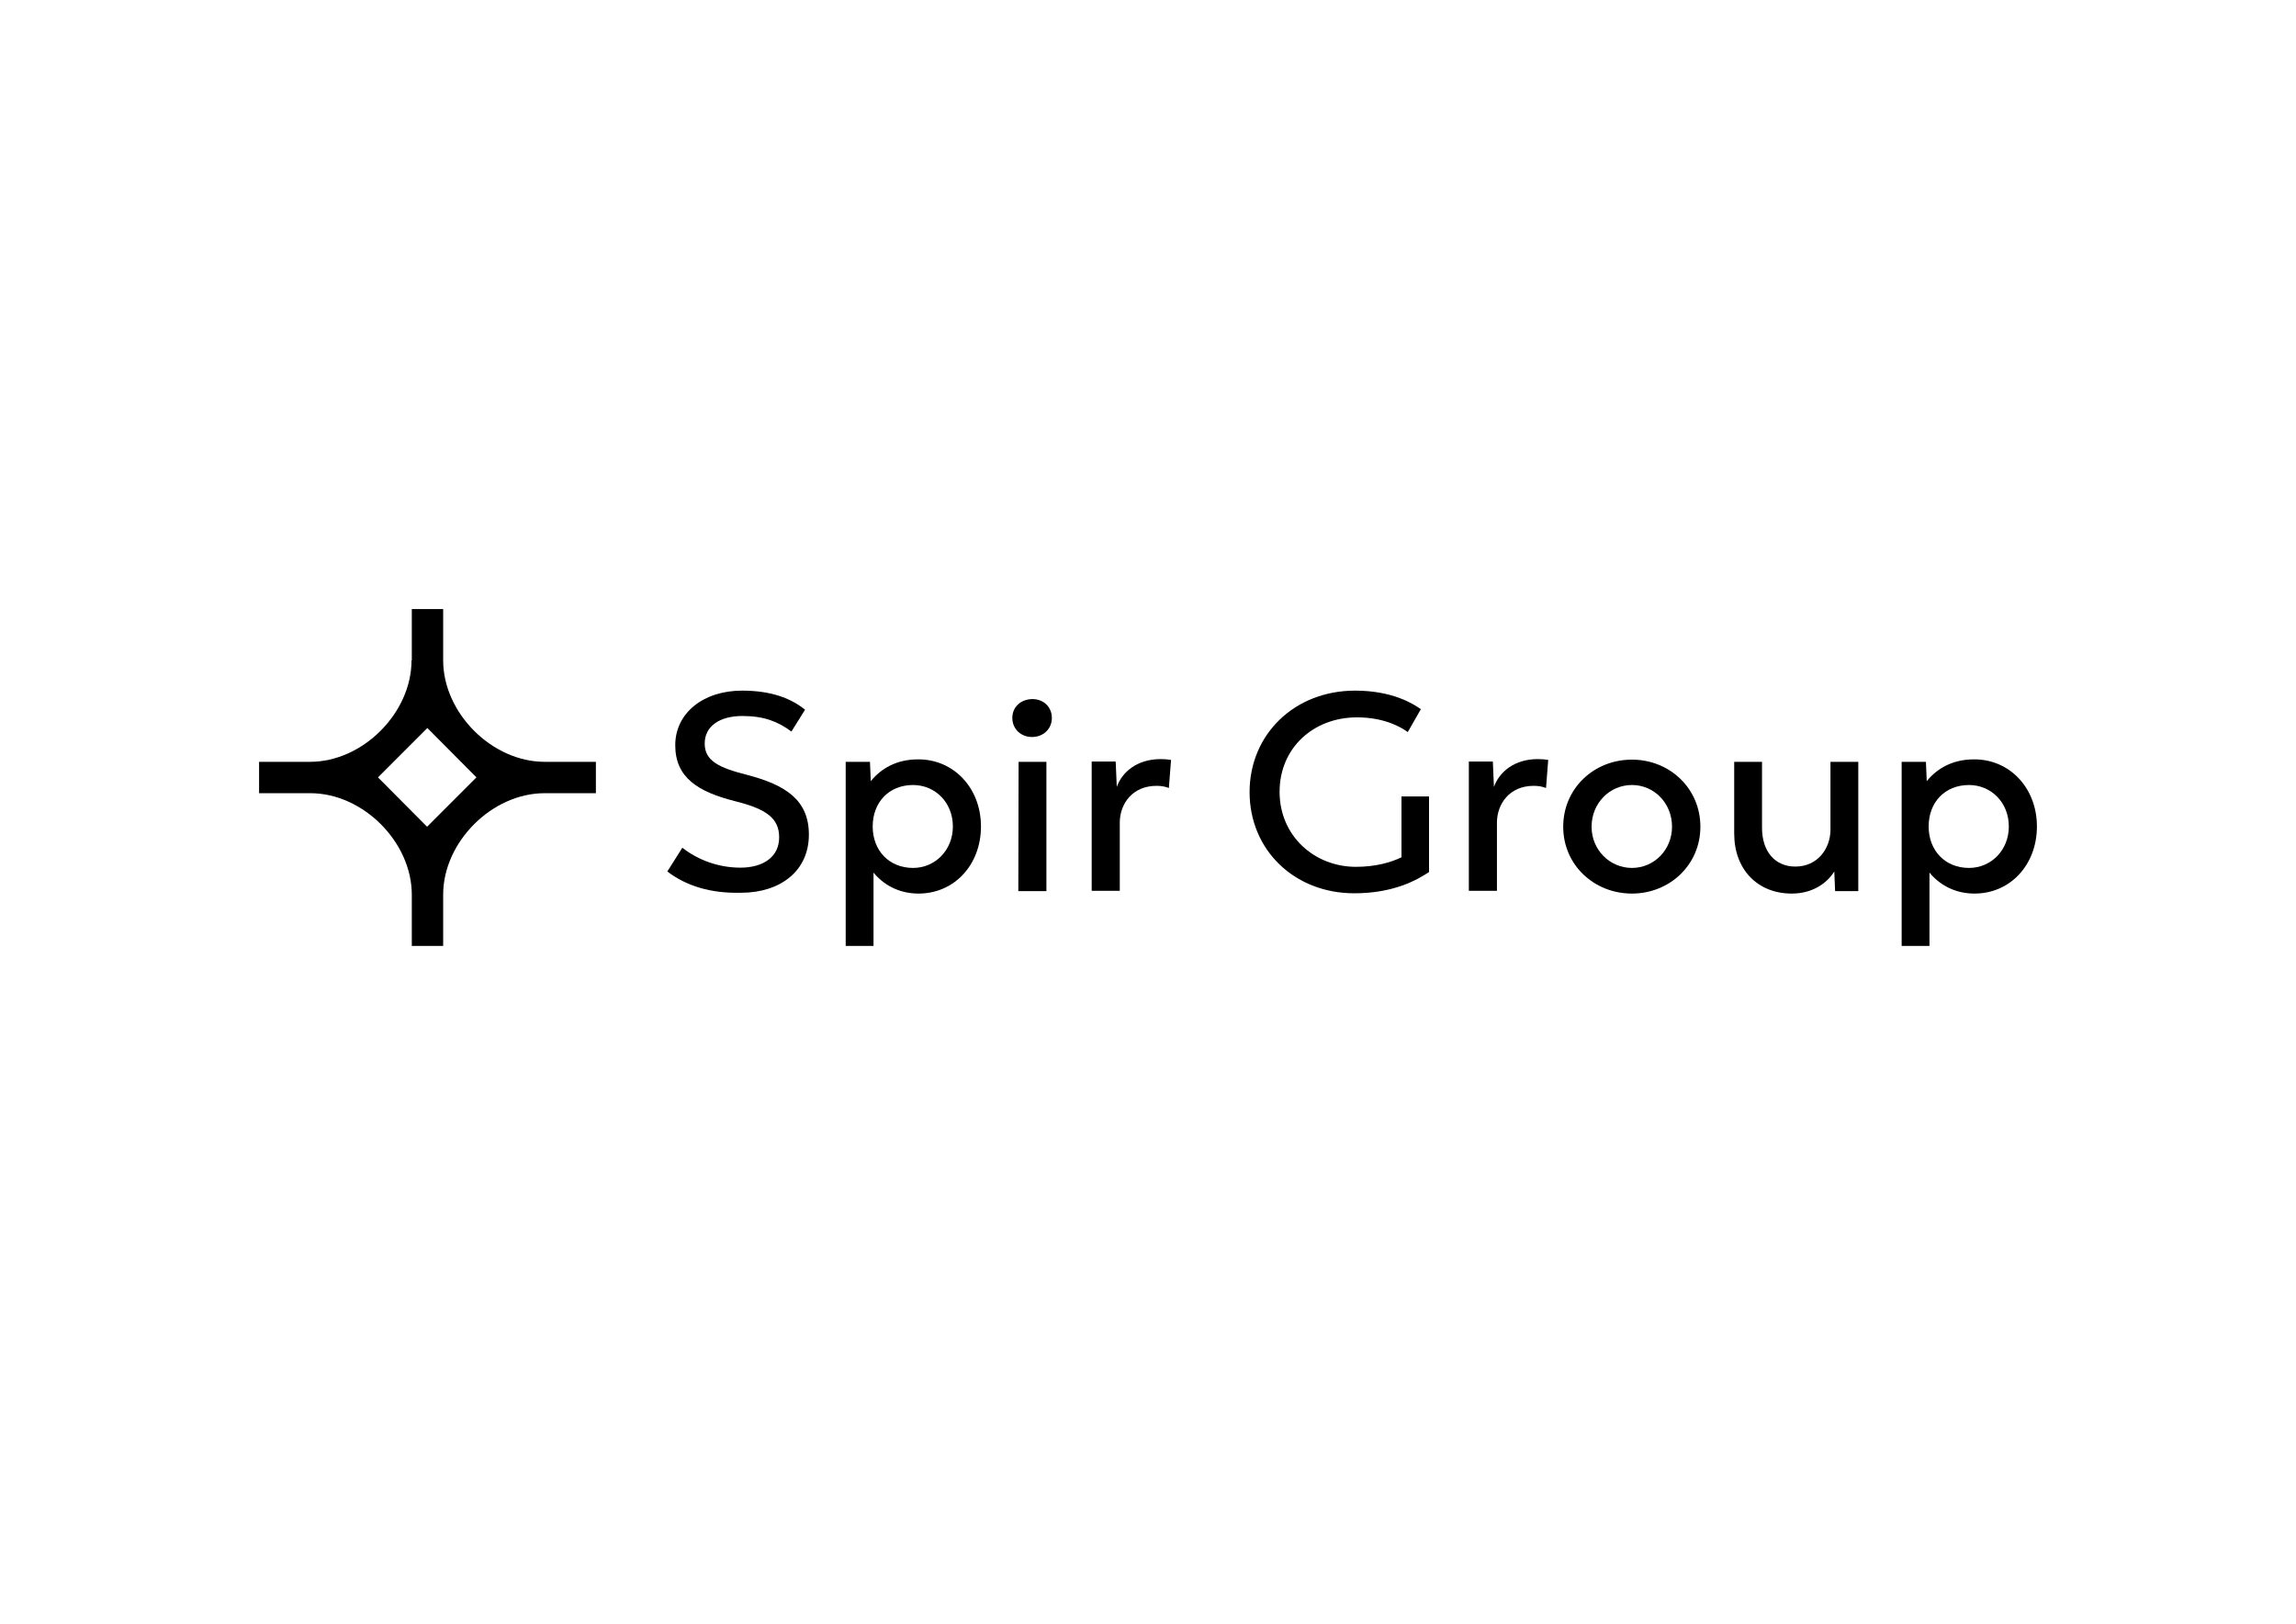 <?xml version="1.0" encoding="utf-8"?>
<!-- Generator: Adobe Illustrator 27.4.1, SVG Export Plug-In . SVG Version: 6.00 Build 0)  -->
<svg version="1.1" id="Layer_1" xmlns="http://www.w3.org/2000/svg" xmlns:xlink="http://www.w3.org/1999/xlink" x="0px" y="0px"
	 viewBox="0 0 841.9 595.3" style="enable-background:new 0 0 841.9 595.3;" xml:space="preserve">
<style type="text/css">
	.st0{fill:#000000;}
</style>
<g>
	<g>
		<path class="st0" d="M244.7,319.5l5.5-8.7c5.9,4.6,13.4,7.3,21.3,7.3c8.3,0,14.2-3.9,14.2-11.1c0-6.9-4.5-10.4-16.3-13.3
			c-13.3-3.4-21.8-8.5-21.8-20.5c0-11.7,10.2-20,24.5-20c10.7,0,17.9,2.8,23.1,7l-5,8c-5-3.7-10.1-5.7-18-5.7
			c-8.1,0-13.8,3.6-13.8,10.1c0,6.4,5.3,8.9,15.6,11.5c14.1,3.7,22.6,9.2,22.6,21.9c0,13.5-10.7,21.3-24.8,21.3
			C260.4,327.6,251.5,324.7,244.7,319.5z"/>
		<path class="st0" d="M359.7,303c0,14.1-9.8,24.6-22.9,24.6c-7.4,0-13-3.4-16.5-7.7v26.9h-10.2v-67.5h8.9l0.3,7.1
			c3.7-4.6,9.4-8,17.3-8C349.6,278.3,359.7,288.8,359.7,303z M349.4,303c0-8.8-6.5-15.2-14.6-15.2c-8.9,0-14.8,6.4-14.8,15.2
			c0,8.8,6,15.2,14.8,15.2C342.9,318.2,349.4,311.7,349.4,303z"/>
		<path class="st0" d="M371.2,263.2c0-4.1,3.2-6.8,7.2-6.9c4.1-0.1,7.3,2.8,7.3,6.9c0,4.1-3.2,7-7.3,7
			C374.4,270.2,371.2,267.3,371.2,263.2z M373.5,279.3h10.2v47.4h-10.3L373.5,279.3z"/>
		<path class="st0" d="M429.4,278.6l-0.8,10.3c-1.3-0.5-2.6-0.8-4.5-0.8c-8.9,0-13.4,6.6-13.5,13.3v25.2h-10.3v-47.4h8.8l0.4,9.3
			c2-5.6,7.6-10.2,16.1-10.2C426.9,278.3,428.3,278.4,429.4,278.6z"/>
		<path class="st0" d="M524,292.1v27.6c-4.2,2.8-12.8,7.8-27.4,7.8c-22,0-38.4-15.9-38.4-37.1c0-21.1,16.4-37.2,38.7-37.2
			c13.8,0,21.4,4.9,24.1,6.8l-4.8,8.4c-2-1.5-8.2-5.4-18.6-5.4c-16,0-28.4,11.2-28.4,27.3c0,16.2,12.8,27.5,28,27.5
			c7.1,0,12.8-1.6,16.7-3.5v-22.3H524z"/>
		<path class="st0" d="M567.7,278.6l-0.8,10.3c-1.3-0.5-2.6-0.8-4.5-0.8c-8.9,0-13.4,6.6-13.5,13.3v25.2h-10.3v-47.4h8.8l0.4,9.3
			c2-5.6,7.6-10.2,16.1-10.2C565.3,278.3,566.6,278.4,567.7,278.6z"/>
		<path class="st0" d="M573.2,303.1c0-14.1,11.3-24.6,25.2-24.6c13.8,0,25.1,10.5,25.1,24.6c0,14-11.3,24.5-25.1,24.5
			C584.5,327.6,573.2,317.1,573.2,303.1z M613.1,303.1c0-8.7-6.6-15.3-14.7-15.3c-8.2,0-14.8,6.7-14.8,15.3
			c0,8.4,6.6,15.1,14.8,15.1C606.6,318.2,613.1,311.5,613.1,303.1z"/>
		<path class="st0" d="M681.4,279.3v47.4h-8.5l-0.3-7.2c-2.8,4.5-8.2,8.1-15.6,8.1c-12.5,0-21.1-8.8-21.1-22v-26.3h10.2v24.2
			c0,8.7,4.8,14.2,12.2,14.2c8.3,0,12.8-6.7,12.9-13.3v-25.1H681.4z"/>
		<path class="st0" d="M746.9,303c0,14.1-9.8,24.6-22.9,24.6c-7.4,0-13-3.4-16.5-7.7v26.9h-10.2v-67.5h8.9l0.3,7.1
			c3.7-4.6,9.4-8,17.3-8C736.8,278.3,746.9,288.8,746.9,303z M736.6,303c0-8.8-6.5-15.2-14.6-15.2c-8.9,0-14.8,6.4-14.8,15.2
			c0,8.8,6,15.2,14.8,15.2C730.1,318.2,736.6,311.7,736.6,303z"/>
	</g>
	<path class="st0" d="M174.7,285l-18.1,18.1L138.6,285l18.1-18.1L174.7,285z M150.9,242.1c0,19.3-17.9,37.2-37.2,37.2H95v11.5h18.8
		c19.3,0,37.2,17.9,37.2,37.2v18.8h11.5V328c0-19.3,17.9-37.2,37.2-37.2h18.8v-11.5h-18.8c-19.3,0-37.2-17.9-37.2-37.2v-18.8h-11.5
		V242.1z"/>
</g>
</svg>
